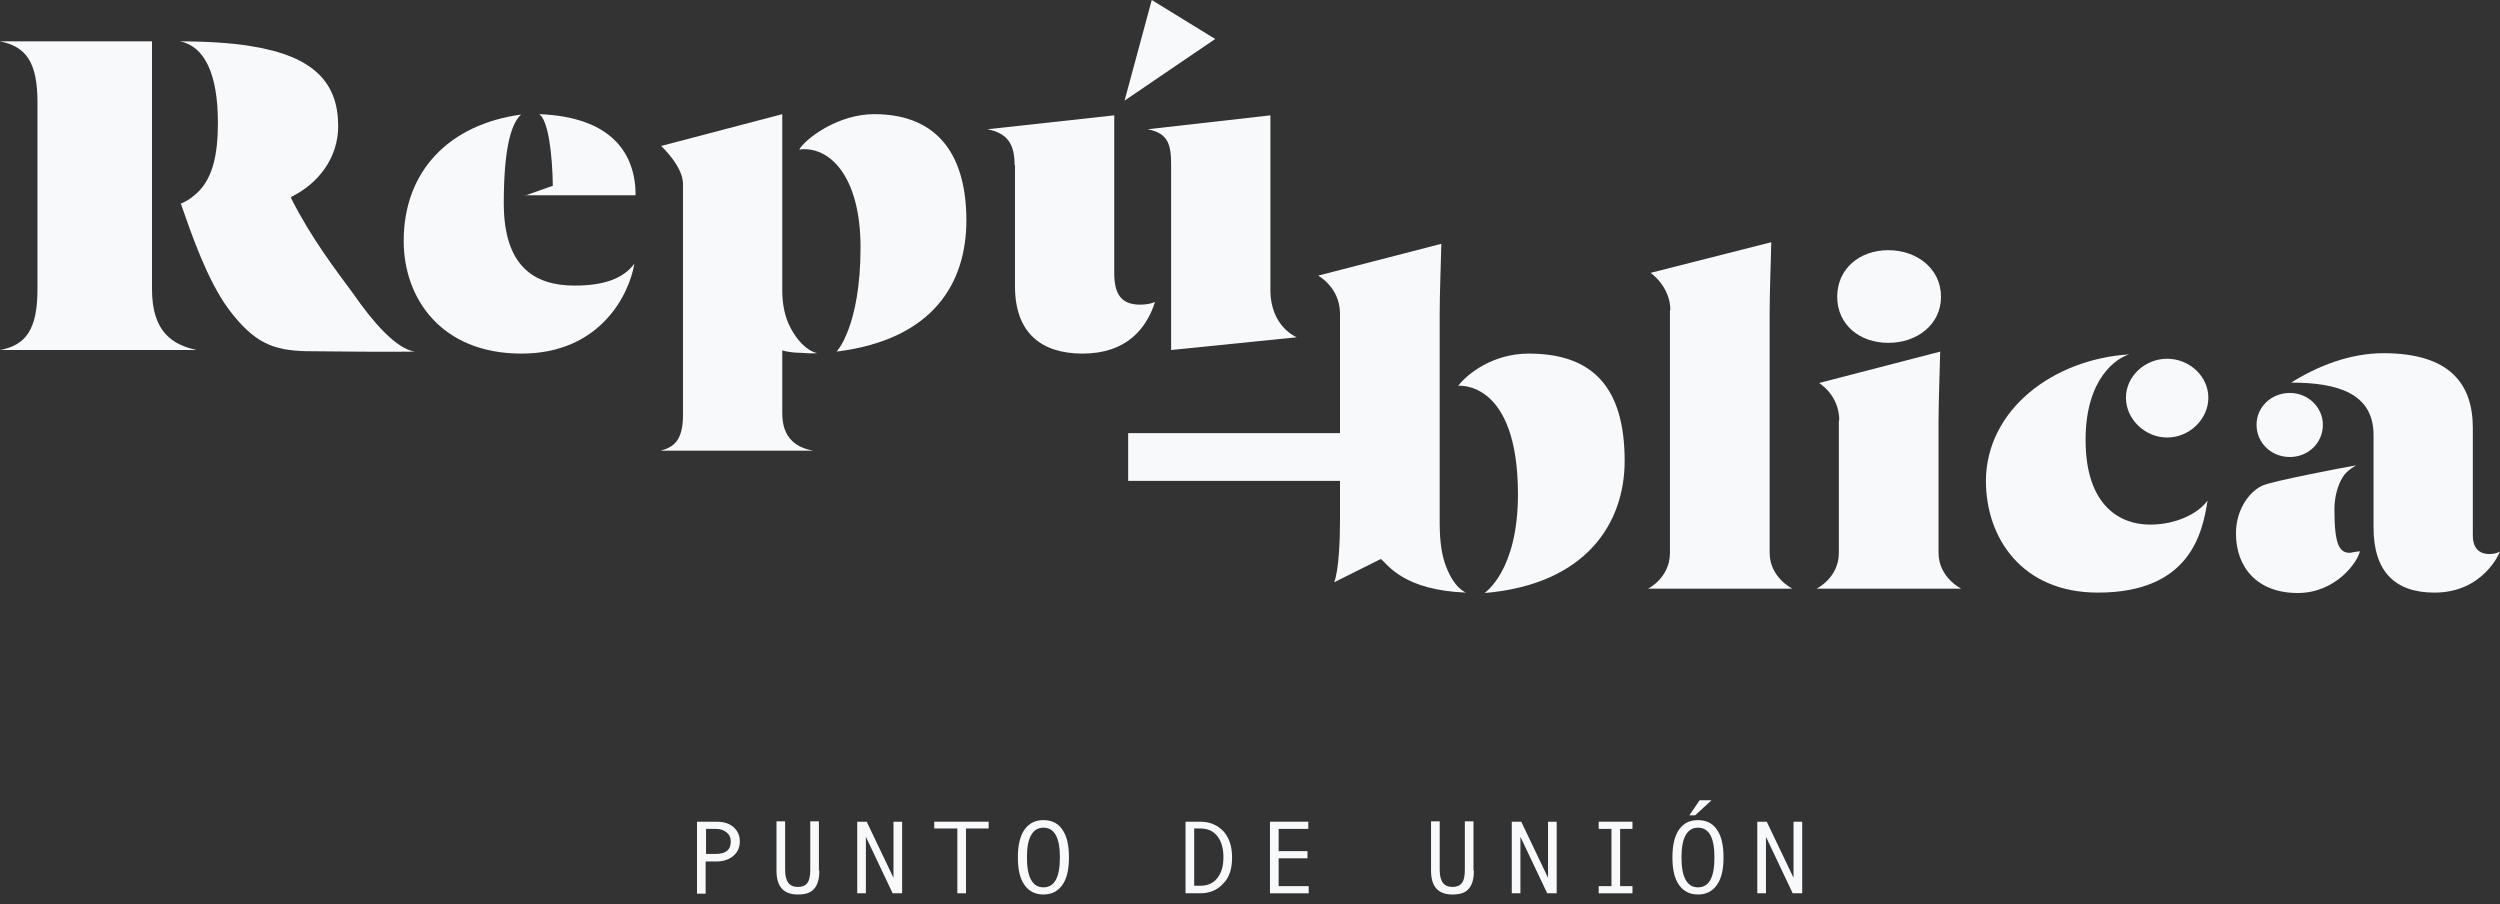 <svg width="94" height="34" viewBox="0 0 94 34" fill="none" xmlns="http://www.w3.org/2000/svg">
<rect x="0" y="0" width="94" height="34" fill="#333333" stroke="none"/>
<path d="M5.715 10.872C5.715 12.517 6.521 12.966 7.388 13.16H0C0.976 12.981 1.409 12.382 1.409 10.872V3.843C1.409 2.333 0.976 1.75 0 1.555H5.715V10.872Z" fill="#F8F9FB"/>
<path d="M6.799 7.657C6.97 7.582 7.109 7.507 7.233 7.403C8.008 6.834 8.193 5.817 8.193 4.606C8.193 2.767 7.682 1.735 6.769 1.555C7.744 1.555 8.736 1.615 9.433 1.735C11.802 2.109 12.716 3.111 12.716 4.741C12.716 5.922 11.988 6.894 10.95 7.403V7.462C11.709 8.958 12.592 10.109 13.289 11.052C14.002 12.083 14.884 13.115 15.597 13.22C14.931 13.235 12.561 13.22 11.524 13.205C10.269 13.175 9.556 12.906 8.581 11.605C7.791 10.513 7.233 8.898 6.799 7.657Z" fill="#F8F9FB"/>
<path d="M19.593 4.307C19.268 4.606 18.942 5.399 18.942 7.642C18.942 10.02 20.089 10.738 21.607 10.738C22.66 10.738 23.419 10.498 23.852 9.915C23.666 11.052 22.582 13.295 19.608 13.295C16.573 13.295 15.179 11.201 15.179 9.063C15.179 6.431 16.883 4.681 19.593 4.307Z" fill="#F8F9FB"/>
<path d="M19.732 7.358L20.786 6.984C20.77 5.802 20.615 4.516 20.274 4.292C22.985 4.397 23.899 5.758 23.899 7.343H19.732V7.358Z" fill="#F8F9FB"/>
<path d="M30.079 13.265C29.893 13.265 29.599 13.235 29.413 13.175V15.538C29.413 16.36 29.815 16.809 30.574 16.944H24.843C25.355 16.809 25.68 16.54 25.68 15.598V6.909C25.68 6.251 24.859 5.488 24.859 5.488L29.413 4.292V10.917C29.413 11.38 29.49 11.904 29.738 12.352C29.955 12.756 30.296 13.175 30.729 13.28C30.512 13.295 30.311 13.28 30.079 13.265Z" fill="#F8F9FB"/>
<path d="M32.356 9.302C32.356 6.61 31.178 5.473 30.048 5.623C30.327 5.174 31.535 4.292 32.867 4.292C35.345 4.292 36.336 5.937 36.336 8.285C36.336 10.573 35.159 12.756 31.457 13.22C31.457 13.22 32.356 12.278 32.356 9.302Z" fill="#F8F9FB"/>
<path d="M38.148 6.206C38.148 5.458 37.916 5.01 37.126 4.86L41.896 4.337V10.274C41.896 11.081 42.175 11.455 42.872 11.455C43.042 11.455 43.29 11.425 43.43 11.351C43.105 12.367 42.346 13.295 40.704 13.295C39.186 13.295 38.164 12.547 38.164 10.767V6.206H38.148Z" fill="#F8F9FB"/>
<path d="M42.284 3.783L43.306 0L45.691 1.466L42.284 3.783Z" fill="#F8F9FB"/>
<path d="M47.767 10.902C47.767 12.293 48.758 12.681 48.758 12.681L44.034 13.16V6.206C44.034 5.458 43.941 5.01 43.151 4.86L47.767 4.337V10.902Z" fill="#F8F9FB"/>
<path d="M81.485 13.489C82.322 13.489 83.034 14.147 83.034 14.954C83.034 15.762 82.322 16.45 81.485 16.45C80.649 16.45 79.936 15.762 79.936 14.954C79.936 14.147 80.649 13.489 81.485 13.489Z" fill="#F8F9FB"/>
<path d="M86.101 14.775C86.782 14.775 87.34 15.314 87.34 15.972C87.34 16.66 86.782 17.183 86.101 17.183C85.388 17.183 84.846 16.645 84.846 15.972C84.846 15.314 85.388 14.775 86.101 14.775Z" fill="#F8F9FB"/>
<path d="M49.563 10.363L54.194 9.167C54.179 9.915 54.132 11.036 54.132 11.784V19.68C54.132 20.069 54.163 20.682 54.318 21.146C54.644 22.133 55.124 22.282 55.124 22.282C52.785 22.193 52.181 21.235 51.933 21.026H51.902L50.167 21.893C50.338 21.43 50.384 20.353 50.384 19.59V11.769C50.369 10.797 49.563 10.363 49.563 10.363Z" fill="#F8F9FB"/>
<path d="M57.075 18.589C57.075 14.267 54.829 14.506 54.829 14.506C55.17 14.057 56.13 13.295 57.478 13.295C59.848 13.295 61.087 14.521 61.087 17.332C61.087 19.651 59.662 21.969 55.821 22.298C55.821 22.283 57.075 21.49 57.075 18.589Z" fill="#F8F9FB"/>
<path d="M62.806 11.665C62.806 10.767 62.062 10.259 62.062 10.259L66.6 9.107C66.585 9.855 66.539 10.977 66.539 11.71V20.787C66.539 21.714 67.391 22.133 67.391 22.133H61.969C61.969 22.133 62.79 21.729 62.79 20.787V11.665H62.806Z" fill="#F8F9FB"/>
<path d="M69.156 15.807C69.156 14.85 68.397 14.401 68.397 14.401L72.951 13.22C72.936 13.968 72.889 15.104 72.889 15.837V20.787C72.889 21.714 73.741 22.133 73.741 22.133H68.304C68.304 22.133 69.141 21.729 69.141 20.787V15.807H69.156Z" fill="#F8F9FB"/>
<path d="M70.999 9.407C72.084 9.407 72.982 10.11 72.982 11.157C72.982 12.203 72.084 12.891 70.999 12.891C69.915 12.891 69.079 12.203 69.079 11.157C69.079 10.11 69.915 9.407 70.999 9.407Z" fill="#F8F9FB"/>
<path d="M80.06 13.325C79.596 13.459 78.418 14.207 78.418 16.54C78.418 19.022 79.719 19.725 80.835 19.725C81.81 19.725 82.631 19.322 82.987 18.843L83.003 18.828C82.817 20.009 82.368 22.282 78.883 22.282C76.018 22.282 74.67 20.219 74.67 18.08C74.686 15.403 77.195 13.504 80.06 13.325Z" fill="#F8F9FB"/>
<path d="M88.734 20.727C88.641 21.146 87.82 22.297 86.395 22.297C84.877 22.297 84.072 21.34 84.072 20.054C84.072 19.082 84.66 18.394 85.141 18.23C85.543 18.08 87.882 17.617 88.594 17.497C88.594 17.497 88.223 17.692 88.083 17.946C87.897 18.245 87.774 18.693 87.774 19.142C87.774 20.488 87.959 20.787 88.362 20.787C88.486 20.757 88.734 20.727 88.734 20.727Z" fill="#F8F9FB"/>
<path d="M86.147 14.386C87.123 13.773 88.347 13.28 89.617 13.28C92.126 13.28 92.978 14.446 92.978 16.091V20.129C92.978 20.608 93.21 20.832 93.613 20.832C93.799 20.832 93.938 20.772 94 20.742C94 20.742 93.396 22.282 91.537 22.282C90.035 22.282 89.245 21.475 89.245 19.83V16.331C89.229 14.79 87.897 14.386 86.147 14.386Z" fill="#F8F9FB"/>
<path d="M52.286 18.081V16.286H42.419V18.081H52.286Z" fill="#F8F9FB"/>
<path d="M26.222 30.896H26.935C27.198 30.896 27.415 30.956 27.57 31.091C27.725 31.225 27.818 31.405 27.818 31.629C27.818 31.854 27.74 32.048 27.57 32.182C27.415 32.317 27.198 32.392 26.935 32.392H26.532V33.603H26.207V30.896H26.222ZM26.547 32.108H26.904C27.291 32.108 27.477 31.958 27.477 31.644C27.477 31.495 27.43 31.39 27.322 31.3C27.213 31.21 27.09 31.166 26.919 31.166H26.547V32.108Z" fill="#F8F9FB"/>
<path d="M30.807 32.736C30.807 33.05 30.745 33.274 30.605 33.424C30.481 33.573 30.28 33.633 30.001 33.633C29.459 33.633 29.196 33.334 29.196 32.736V30.881H29.521V32.706C29.521 33.139 29.676 33.349 30.001 33.349C30.156 33.349 30.28 33.304 30.357 33.199C30.435 33.095 30.466 32.93 30.466 32.706V30.881H30.791V32.736H30.807Z" fill="#F8F9FB"/>
<path d="M33.92 33.588H33.564L32.557 31.465V33.588H32.232V30.896H32.588L33.595 33.005V30.896H33.92V33.588Z" fill="#F8F9FB"/>
<path d="M37.188 31.151H36.321V33.588H35.996V31.151H35.128V30.896H37.173V31.151H37.188Z" fill="#F8F9FB"/>
<path d="M39.233 30.836C39.542 30.836 39.79 30.956 39.945 31.195C40.115 31.435 40.193 31.779 40.193 32.242C40.193 32.691 40.115 33.035 39.945 33.274C39.775 33.513 39.542 33.633 39.233 33.633C38.923 33.633 38.69 33.513 38.52 33.274C38.35 33.035 38.272 32.691 38.272 32.242C38.272 31.794 38.35 31.435 38.52 31.195C38.69 30.956 38.923 30.836 39.233 30.836ZM39.233 33.364C39.651 33.364 39.852 32.99 39.852 32.242C39.852 31.494 39.651 31.121 39.233 31.121C39.031 31.121 38.876 31.21 38.768 31.405C38.659 31.599 38.613 31.883 38.613 32.242C38.613 32.601 38.659 32.885 38.768 33.08C38.876 33.274 39.031 33.364 39.233 33.364Z" fill="#F8F9FB"/>
<path d="M44.576 30.896H45.118C45.49 30.896 45.769 31.016 46.001 31.255C46.218 31.495 46.326 31.824 46.326 32.242C46.326 32.676 46.218 33.005 45.986 33.229C45.769 33.469 45.474 33.588 45.134 33.588H44.576V30.896ZM44.901 33.304H45.134C45.397 33.304 45.614 33.215 45.769 33.02C45.924 32.826 46.001 32.571 46.001 32.227C46.001 31.898 45.924 31.629 45.769 31.435C45.614 31.24 45.397 31.151 45.134 31.151H44.901V33.304Z" fill="#F8F9FB"/>
<path d="M49.207 33.588H47.751V30.896H49.192V31.166H48.077V32.003H49.161V32.272H48.077V33.319H49.207V33.588Z" fill="#F8F9FB"/>
<path d="M55.418 32.736C55.418 33.05 55.356 33.274 55.217 33.424C55.093 33.573 54.892 33.633 54.613 33.633C54.071 33.633 53.807 33.334 53.807 32.736V30.881H54.133V32.706C54.133 33.139 54.288 33.349 54.613 33.349C54.768 33.349 54.892 33.304 54.969 33.199C55.047 33.095 55.078 32.93 55.078 32.706V30.881H55.403V32.736H55.418Z" fill="#F8F9FB"/>
<path d="M58.531 33.588H58.175L57.168 31.465V33.588H56.843V30.896H57.199L58.206 33.005V30.896H58.531V33.588Z" fill="#F8F9FB"/>
<path d="M61.381 33.588H60.111V33.319H60.591V31.166H60.111V30.896H61.381V31.166H60.916V33.319H61.381V33.588Z" fill="#F8F9FB"/>
<path d="M63.844 30.837C64.154 30.837 64.401 30.956 64.556 31.195C64.727 31.435 64.804 31.779 64.804 32.242C64.804 32.691 64.727 33.035 64.556 33.274C64.386 33.513 64.154 33.633 63.844 33.633C63.534 33.633 63.302 33.513 63.131 33.274C62.961 33.035 62.883 32.691 62.883 32.242C62.883 31.794 62.961 31.435 63.131 31.195C63.302 30.956 63.519 30.837 63.844 30.837ZM63.844 33.364C64.262 33.364 64.463 32.99 64.463 32.242C64.463 31.494 64.262 31.121 63.844 31.121C63.642 31.121 63.488 31.21 63.379 31.405C63.271 31.599 63.224 31.883 63.224 32.242C63.224 32.601 63.271 32.885 63.379 33.08C63.488 33.274 63.642 33.364 63.844 33.364ZM64.355 30.089L63.735 30.657H63.519L63.906 30.089H64.355Z" fill="#F8F9FB"/>
<path d="M67.763 33.588H67.406L66.4 31.465V33.588H66.074V30.896H66.43L67.437 33.005V30.896H67.763V33.588Z" fill="#F8F9FB"/>
</svg>
